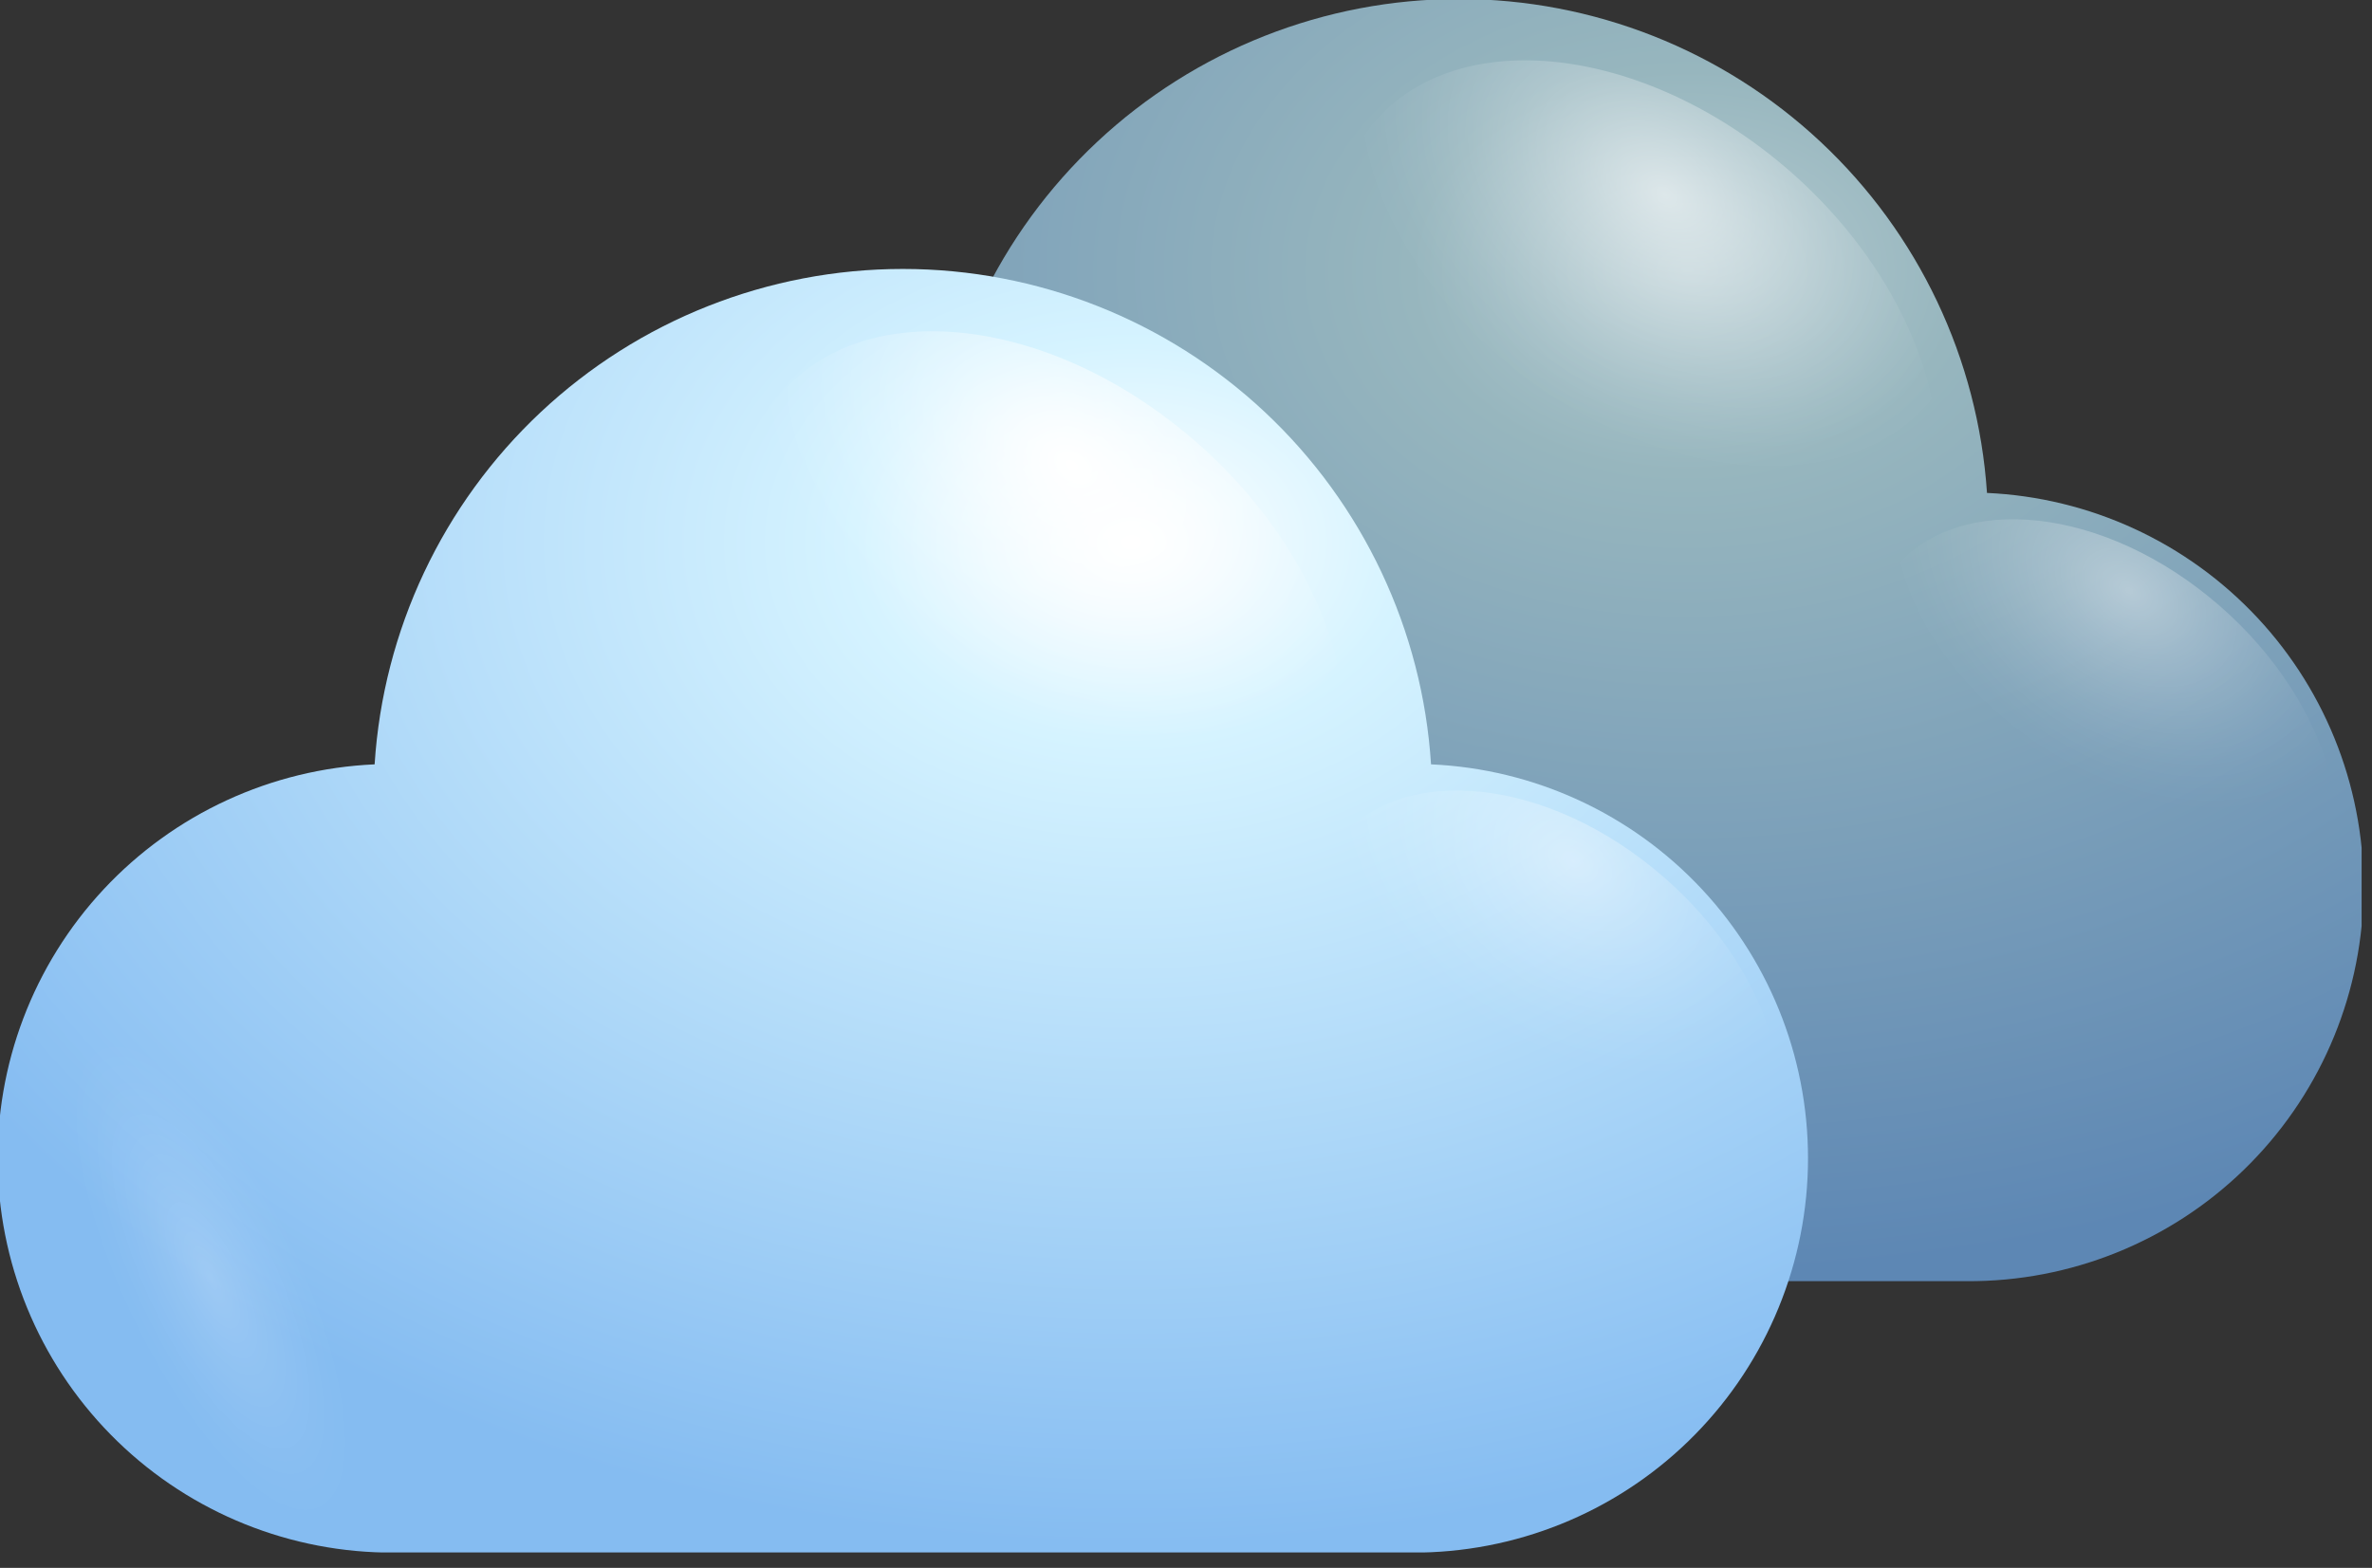 <svg width="121" height="80" viewBox="0 0 121 80" fill="none" xmlns="http://www.w3.org/2000/svg">
<rect x="0" y="0" width="121" height="80" fill="#333333" stroke="none"/>
<g clip-path="url(#clip0_160_61)">
<path d="M101.36 25.15C100.904 18.316 97.867 11.911 92.865 7.232C87.863 2.552 81.269 -0.051 74.42 -0.051C67.571 -0.051 60.977 2.552 55.975 7.232C50.973 11.911 47.937 18.316 47.48 25.15C42.217 25.383 37.255 27.672 33.66 31.524C30.066 35.376 28.125 40.484 28.256 45.751C28.387 51.018 30.579 56.023 34.361 59.691C38.142 63.36 43.212 65.399 48.48 65.37H100.34C105.609 65.399 110.678 63.36 114.46 59.691C118.241 56.023 120.433 51.018 120.564 45.751C120.695 40.484 118.755 35.376 115.16 31.524C111.566 27.672 106.604 25.383 101.34 25.15H101.36Z" fill="url(#paint0_radial_160_61)"/>
<path style="mix-blend-mode:overlay" opacity="0.6" d="M76.31 27.65C68.73 21.5 65.78 12.15 69.7 6.75C73.62 1.35 83 2 90.54 8.09C98.08 14.18 101.07 23.6 97.14 29C93.21 34.4 83.88 33.79 76.31 27.65Z" fill="url(#paint1_radial_160_61)"/>
<path style="mix-blend-mode:overlay" opacity="0.4" d="M101.5 45.81C95.5 40.98 93.22 33.63 96.31 29.39C99.4 25.15 106.73 25.62 112.68 30.45C118.63 35.28 120.96 42.63 117.87 46.87C114.78 51.11 107.45 50.64 101.5 45.81Z" fill="url(#paint2_radial_160_61)"/>
<path style="mix-blend-mode:overlay" opacity="0.2" d="M42.75 46.49C38.36 39.64 33.25 36.34 31.34 39.12C29.43 41.9 31.45 49.71 35.84 56.56C40.23 63.41 45.34 66.71 47.25 63.93C49.16 61.15 47.14 53.35 42.75 46.49Z" fill="url(#paint3_radial_160_61)"/>
<path d="M73 39C72.562 32.151 69.533 25.727 64.528 21.031C59.523 16.336 52.918 13.723 46.055 13.723C39.192 13.723 32.587 16.336 27.582 21.031C22.577 25.727 19.548 32.151 19.11 39C13.847 39.233 8.885 41.522 5.29 45.373C1.696 49.225 -0.245 54.334 -0.114 59.601C0.017 64.868 2.209 69.873 5.99 73.541C9.772 77.21 14.841 79.249 20.11 79.22H72C77.269 79.249 82.338 77.21 86.12 73.541C89.901 69.873 92.093 64.868 92.224 59.601C92.355 54.334 90.414 49.225 86.82 45.373C83.225 41.522 78.263 39.233 73 39Z" fill="url(#paint4_radial_160_61)"/>
<path style="mix-blend-mode:overlay" d="M46.06 41.49C38.48 35.35 35.52 25.99 39.45 20.59C43.38 15.19 52.71 15.79 60.29 21.94C67.87 28.09 70.81 37.44 66.89 42.84C62.97 48.24 53.63 47.63 46.06 41.49Z" fill="url(#paint5_radial_160_61)"/>
<path style="mix-blend-mode:overlay" opacity="0.4" d="M73.14 59.66C67.14 54.83 64.86 47.47 67.95 43.23C71.04 38.99 78.36 39.46 84.32 44.29C90.28 49.12 92.59 56.47 89.51 60.71C86.43 64.95 79.09 64.48 73.14 59.66Z" fill="url(#paint6_radial_160_61)"/>
<path style="mix-blend-mode:overlay" opacity="0.2" d="M14.39 60.33C10 53.48 4.89 50.18 3 53C1.11 55.82 3.11 63.59 7.5 70.44C11.89 77.29 17 80.56 18.89 77.78C20.78 75 18.78 67.19 14.39 60.33Z" fill="url(#paint7_radial_160_61)"/>
</g>
<defs>
<radialGradient id="paint0_radial_160_61" cx="0" cy="0" r="1" gradientUnits="userSpaceOnUse" gradientTransform="translate(86.03 13.781) rotate(180) scale(70.26 51.29)">
<stop stop-color="#B6CCD2"/>
<stop offset="0.2" stop-color="#97B6BE"/>
<stop offset="1" stop-color="#5D87B4"/>
</radialGradient>
<radialGradient id="paint1_radial_160_61" cx="0" cy="0" r="1" gradientUnits="userSpaceOnUse" gradientTransform="translate(84.94 9.931) rotate(126.146) scale(12.076 17.646)">
<stop stop-color="white"/>
<stop offset="0.1" stop-color="white" stop-opacity="0.85"/>
<stop offset="0.29" stop-color="white" stop-opacity="0.59"/>
<stop offset="0.47" stop-color="white" stop-opacity="0.38"/>
<stop offset="0.63" stop-color="white" stop-opacity="0.22"/>
<stop offset="0.78" stop-color="white" stop-opacity="0.1"/>
<stop offset="0.91" stop-color="white" stop-opacity="0.03"/>
<stop offset="1" stop-color="white" stop-opacity="0"/>
</radialGradient>
<radialGradient id="paint2_radial_160_61" cx="0" cy="0" r="1" gradientUnits="userSpaceOnUse" gradientTransform="translate(108.623 30.143) rotate(126.146) scale(9.485 13.859)">
<stop stop-color="white"/>
<stop offset="0.1" stop-color="white" stop-opacity="0.85"/>
<stop offset="0.29" stop-color="white" stop-opacity="0.59"/>
<stop offset="0.47" stop-color="white" stop-opacity="0.38"/>
<stop offset="0.63" stop-color="white" stop-opacity="0.22"/>
<stop offset="0.78" stop-color="white" stop-opacity="0.1"/>
<stop offset="0.91" stop-color="white" stop-opacity="0.03"/>
<stop offset="1" stop-color="white" stop-opacity="0"/>
</radialGradient>
<radialGradient id="paint3_radial_160_61" cx="0" cy="0" r="1" gradientUnits="userSpaceOnUse" gradientTransform="translate(39.118 51.53) rotate(-25.537) scale(4.858 14.158)">
<stop stop-color="white"/>
<stop offset="0.1" stop-color="white" stop-opacity="0.85"/>
<stop offset="0.29" stop-color="white" stop-opacity="0.59"/>
<stop offset="0.47" stop-color="white" stop-opacity="0.38"/>
<stop offset="0.63" stop-color="white" stop-opacity="0.22"/>
<stop offset="0.78" stop-color="white" stop-opacity="0.1"/>
<stop offset="0.91" stop-color="white" stop-opacity="0.03"/>
<stop offset="1" stop-color="white" stop-opacity="0"/>
</radialGradient>
<radialGradient id="paint4_radial_160_61" cx="0" cy="0" r="1" gradientUnits="userSpaceOnUse" gradientTransform="translate(57.67 27.628) rotate(180) scale(70.26 51.29)">
<stop stop-color="white"/>
<stop offset="0.2" stop-color="#D5F3FF"/>
<stop offset="1" stop-color="#85BCF1"/>
</radialGradient>
<radialGradient id="paint5_radial_160_61" cx="0" cy="0" r="1" gradientUnits="userSpaceOnUse" gradientTransform="translate(54.666 23.719) rotate(126.146) scale(12.076 17.646)">
<stop stop-color="white"/>
<stop offset="0.1" stop-color="white" stop-opacity="0.85"/>
<stop offset="0.29" stop-color="white" stop-opacity="0.59"/>
<stop offset="0.47" stop-color="white" stop-opacity="0.38"/>
<stop offset="0.63" stop-color="white" stop-opacity="0.22"/>
<stop offset="0.78" stop-color="white" stop-opacity="0.1"/>
<stop offset="0.91" stop-color="white" stop-opacity="0.03"/>
<stop offset="1" stop-color="white" stop-opacity="0"/>
</radialGradient>
<radialGradient id="paint6_radial_160_61" cx="0" cy="0" r="1" gradientUnits="userSpaceOnUse" gradientTransform="translate(80.246 43.946) rotate(126.146) scale(9.485 13.859)">
<stop stop-color="white"/>
<stop offset="0.1" stop-color="white" stop-opacity="0.85"/>
<stop offset="0.29" stop-color="white" stop-opacity="0.59"/>
<stop offset="0.47" stop-color="white" stop-opacity="0.38"/>
<stop offset="0.63" stop-color="white" stop-opacity="0.22"/>
<stop offset="0.78" stop-color="white" stop-opacity="0.1"/>
<stop offset="0.91" stop-color="white" stop-opacity="0.03"/>
<stop offset="1" stop-color="white" stop-opacity="0"/>
</radialGradient>
<radialGradient id="paint7_radial_160_61" cx="0" cy="0" r="1" gradientUnits="userSpaceOnUse" gradientTransform="translate(10.752 65.225) rotate(-25.537) scale(4.858 14.158)">
<stop stop-color="white"/>
<stop offset="0.1" stop-color="white" stop-opacity="0.85"/>
<stop offset="0.29" stop-color="white" stop-opacity="0.59"/>
<stop offset="0.47" stop-color="white" stop-opacity="0.38"/>
<stop offset="0.63" stop-color="white" stop-opacity="0.22"/>
<stop offset="0.78" stop-color="white" stop-opacity="0.1"/>
<stop offset="0.91" stop-color="white" stop-opacity="0.03"/>
<stop offset="1" stop-color="white" stop-opacity="0"/>
</radialGradient>
<clipPath id="clip0_160_61">
<rect width="120.47" height="79.21" fill="white"/>
</clipPath>
</defs>
</svg>
